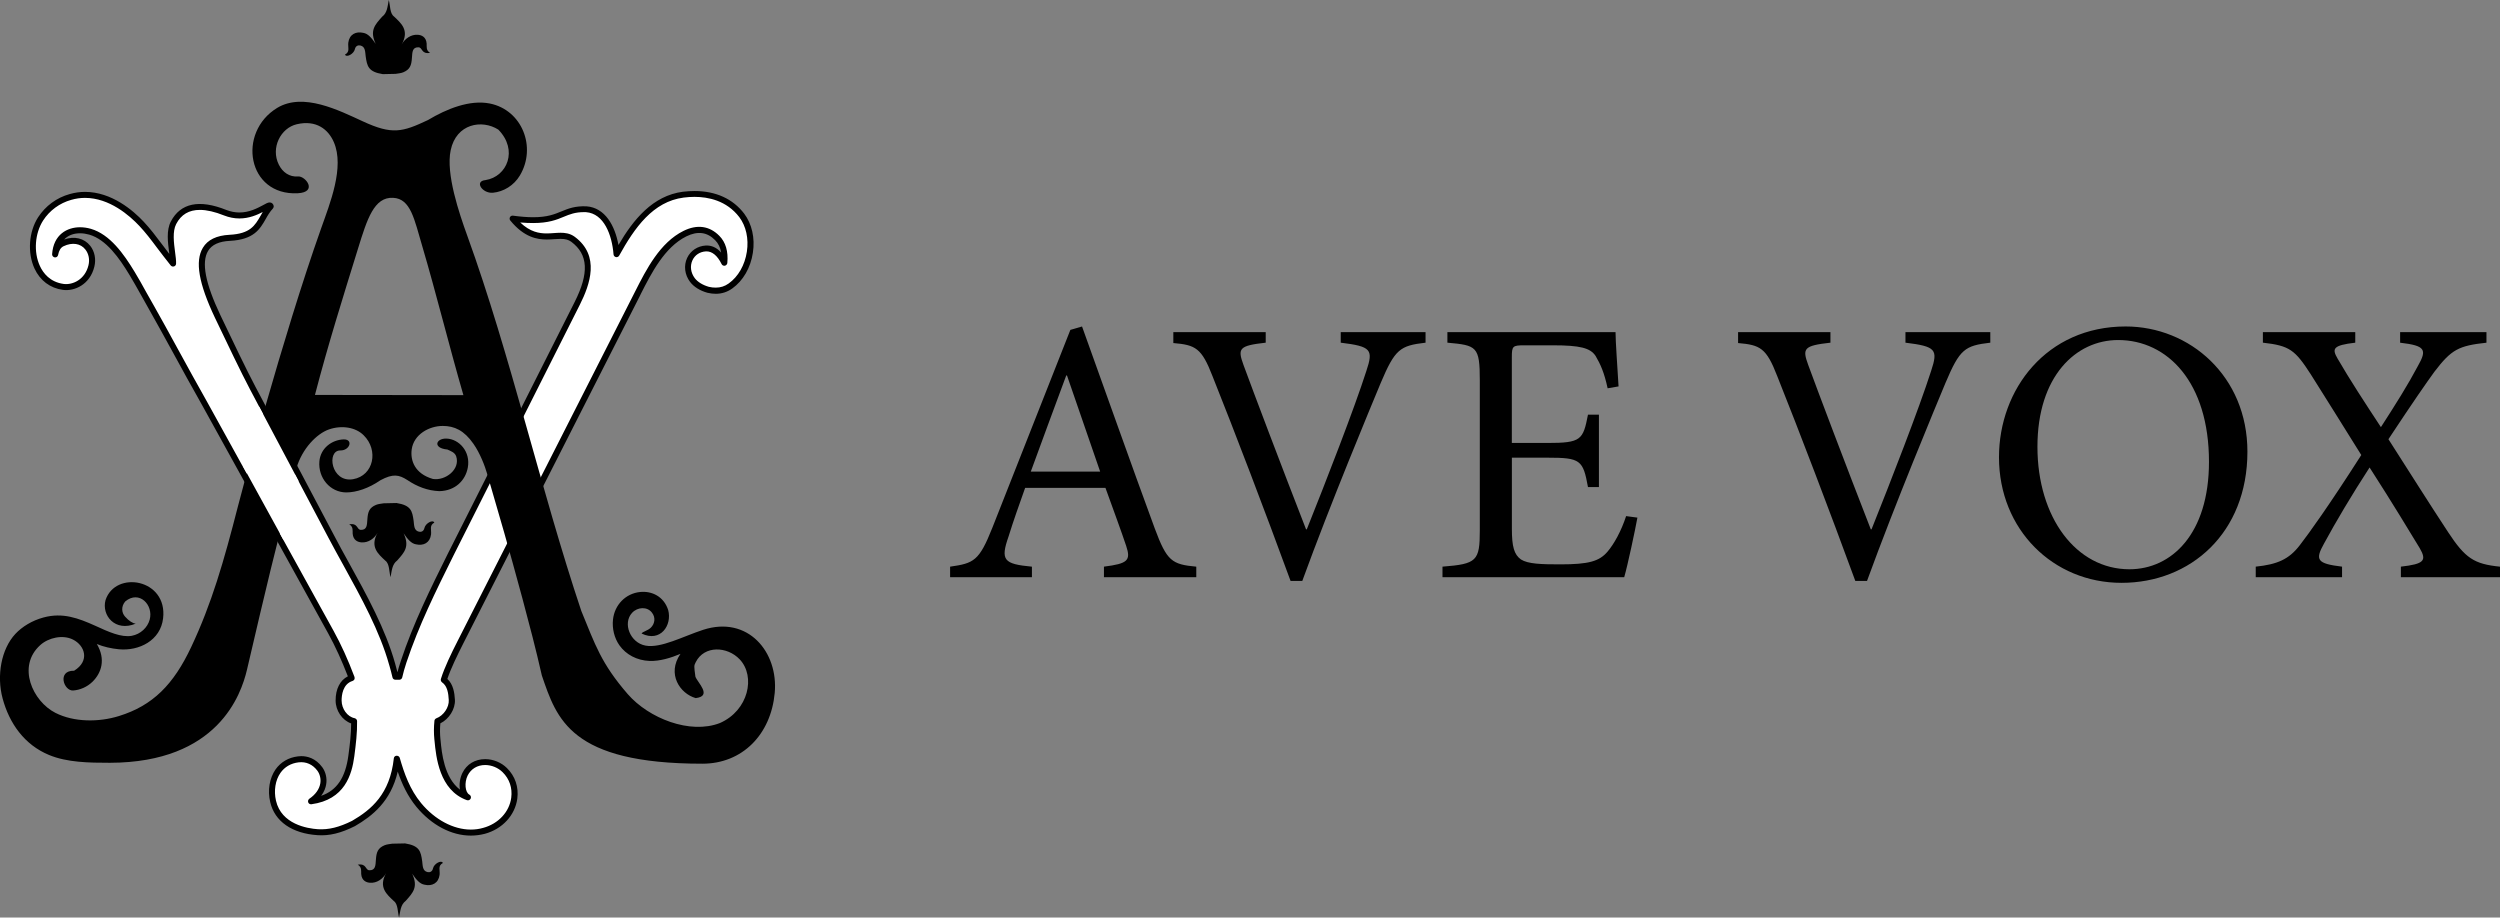 <?xml version="1.0" encoding="utf-8"?>
<!-- Generator: Adobe Illustrator 16.0.0, SVG Export Plug-In . SVG Version: 6.00 Build 0)  -->
<!DOCTYPE svg PUBLIC "-//W3C//DTD SVG 1.1//EN" "http://www.w3.org/Graphics/SVG/1.1/DTD/svg11.dtd">
<svg version="1.1" id="Layer_1" xmlns="http://www.w3.org/2000/svg" xmlns:xlink="http://www.w3.org/1999/xlink" x="0px" y="0px"
	 width="125.06px" height="45.9px" viewBox="0 0 125.06 45.9" enable-background="new 0 0 125.06 45.9" xml:space="preserve">
<rect x="0" y="0" width="125.06" height="45.9" fill="#808080" stroke="none"/>
<g>
	<path d="M55.224,28.873v-0.527c1.188-0.152,1.357-0.303,1.112-1.038s-0.622-1.754-1.037-2.904h-4.017
		c-0.302,0.849-0.584,1.641-0.83,2.433c-0.415,1.188-0.245,1.377,1.169,1.51v0.527h-4.093v-0.527
		c1.188-0.17,1.453-0.283,2.112-1.943l3.904-9.902l0.584-0.17c1.169,3.244,2.433,6.828,3.64,10.109
		c0.604,1.623,0.849,1.793,2.075,1.906v0.527H55.224z M53.375,18.783h-0.038c-0.604,1.622-1.207,3.263-1.773,4.809h3.47
		L53.375,18.783z"/>
	<path d="M71.312,17.142c-1.282,0.151-1.527,0.321-2.244,2.018c-0.51,1.226-2.508,6.016-3.923,9.902H64.56
		c-1.263-3.451-2.81-7.507-3.904-10.241c-0.547-1.415-0.849-1.565-1.961-1.66v-0.547h4.621v0.528
		c-1.339,0.151-1.414,0.283-1.112,1.113c0.49,1.339,1.867,4.979,3.13,8.224h0.037c0.943-2.357,2.377-6.036,2.98-7.922
		c0.358-1.075,0.245-1.226-1.282-1.415v-0.528h4.243V17.142z"/>
	<path d="M81.91,25.893c-0.112,0.623-0.49,2.396-0.66,2.98h-9.091v-0.527c1.717-0.133,1.867-0.283,1.867-1.811v-7.507
		c0-1.698-0.15-1.754-1.621-1.886v-0.528h8.411c0,0.471,0.095,1.754,0.151,2.716l-0.547,0.094c-0.17-0.792-0.359-1.207-0.604-1.622
		c-0.265-0.396-0.773-0.528-2.132-0.528h-1.433c-0.586,0-0.623,0.038-0.623,0.604v4.281h1.773c1.697,0,1.791-0.15,2.036-1.414h0.548
		v3.621h-0.548c-0.245-1.357-0.377-1.471-2.019-1.471H75.63v3.564c0,0.887,0.113,1.283,0.453,1.527
		c0.357,0.227,1.018,0.246,1.961,0.246c1.434,0,1.961-0.151,2.377-0.643c0.32-0.377,0.678-1.018,0.924-1.771L81.91,25.893z"/>
	<path d="M99.563,17.142c-1.283,0.151-1.527,0.321-2.244,2.018c-0.51,1.226-2.509,6.016-3.924,9.902h-0.584
		c-1.264-3.451-2.811-7.507-3.904-10.241c-0.547-1.415-0.849-1.565-1.961-1.66v-0.547h4.62v0.528
		c-1.339,0.151-1.415,0.283-1.112,1.113c0.49,1.339,1.867,4.979,3.131,8.224h0.037c0.943-2.357,2.377-6.036,2.98-7.922
		c0.357-1.075,0.244-1.226-1.283-1.415v-0.528h4.244V17.142z"/>
	<path d="M112.425,22.593c0,4.073-2.848,6.563-6.299,6.563c-3.414,0-6.129-2.66-6.129-6.281c0-3.395,2.376-6.544,6.336-6.544
		C109.54,16.331,112.425,18.82,112.425,22.593z M101.921,22.348c0,3.545,1.942,6.129,4.602,6.129c2.094,0,3.979-1.754,3.979-5.375
		c0-3.979-2.075-6.092-4.546-6.092C103.845,17.01,101.921,18.82,101.921,22.348z"/>
	<path d="M120.102,28.873v-0.527c1.169-0.133,1.302-0.303,0.942-0.925c-0.471-0.773-1.32-2.188-2.508-4.036
		c-0.905,1.396-1.678,2.697-2.281,3.81c-0.453,0.812-0.359,0.999,0.904,1.151v0.527h-4.318v-0.527
		c1.074-0.113,1.659-0.359,2.207-1.076c0.451-0.584,1.433-1.941,3.073-4.508c-0.98-1.584-1.866-2.979-2.526-4.036
		c-0.793-1.226-1.057-1.434-2.396-1.584v-0.528h4.621v0.528c-1.131,0.132-1.169,0.302-0.887,0.792
		c0.623,1.075,1.34,2.169,2.17,3.433c0.791-1.226,1.357-2.131,1.848-3.055c0.472-0.83,0.377-1.019-0.887-1.169v-0.528h4.319v0.528
		c-1.396,0.151-1.754,0.34-2.603,1.452c-0.396,0.547-1.019,1.434-2.301,3.376c1.037,1.622,2.074,3.263,2.979,4.64
		c0.868,1.32,1.302,1.604,2.603,1.736v0.527H120.102z"/>
</g>
<g>
	<path fill-rule="evenodd" clip-rule="evenodd" fill="#FFFFFF" d="M37.107,10.776c-0.73-0.957-1.87-1.176-2.923-1.04
		c-1.556,0.2-2.52,1.492-3.339,2.979c-0.087-1.063-0.535-2.176-1.517-2.249c-1.358-0.049-1.233,0.809-3.689,0.468
		c1.269,1.541,2.3,0.501,3.023,1.035c1.006,0.748,0.908,1.835,0.214,3.211l-6.245,12.392c-0.909,1.828-1.799,3.604-2.442,5.542
		c-0.103,0.312-0.167,0.552-0.211,0.746c-0.018,0-0.042,0-0.063,0c-0.047,0-0.089-0.003-0.134-0.003
		c-0.047-0.218-0.113-0.442-0.162-0.628c-0.617-2.197-1.991-4.381-3.05-6.396l-3.934-7.441c-0.47-0.888-1.187-2.392-1.746-3.563
		c-0.844-1.774-1.47-3.836,0.603-3.937c1.545-0.073,1.467-0.95,2.044-1.571c-0.04-0.28-0.973,0.835-2.267,0.316
		c-1.447-0.579-2.206-0.229-2.589,0.501c-0.312,0.594,0,1.582-0.021,2.046c-0.65-0.809-1.066-1.447-1.578-1.99
		c-0.904-0.962-2.195-1.73-3.551-1.35c-0.599,0.169-1.138,0.543-1.499,1.106c-0.73,1.131-0.454,3.18,1.133,3.397
		c0.508,0.069,1.211-0.233,1.405-1.044c0.198-0.813-0.492-1.583-1.454-1.127c-0.194,0.099-0.305,0.278-0.354,0.548
		c0.067-1.077,0.955-1.362,1.743-1.133c0.939,0.271,1.634,1.307,2.108,2.093c0.296,0.492,0.595,1.051,0.984,1.734
		c0.73,1.287,1.665,3.053,2.631,4.753l6.328,11.456c0.427,0.777,0.768,1.565,1.035,2.291c-0.447,0.138-0.657,0.59-0.654,1.122
		c0.004,0.51,0.358,0.951,0.777,1.033c0.009,0.57-0.053,1.115-0.138,1.736c-0.151,1.145-0.614,2.08-2.015,2.273
		c0.779-0.545,0.701-1.26,0.438-1.616c-0.296-0.401-0.695-0.525-1.08-0.483c-1.057,0.132-1.478,1.167-1.255,2.106
		c0.243,1.056,1.245,1.472,2.235,1.538c0.557,0.036,1.106-0.096,1.781-0.432c0.982-0.574,1.971-1.394,2.171-3.244
		c0.252,0.875,0.555,1.656,1.1,2.318c0.81,0.975,2.042,1.618,3.255,1.289c0.782-0.212,1.414-0.835,1.519-1.639
		c0.078-0.59-0.143-1.073-0.474-1.403c-0.559-0.55-1.601-0.579-1.988,0.21c-0.209,0.42-0.151,0.995,0.147,1.155
		c-1.34-0.477-1.458-2.167-1.532-2.917c-0.031-0.324-0.025-0.614,0.006-0.895c0.398-0.149,0.744-0.621,0.719-1.063
		c-0.022-0.348-0.076-0.774-0.403-1.004c0.173-0.559,0.501-1.231,0.839-1.896l8.828-17.38c0.552-1.087,1.222-2.462,2.391-3.044
		c0.53-0.26,1.104-0.303,1.619,0.217c0.385,0.389,0.387,0.922,0.354,1.242c-0.265-0.543-0.595-0.732-0.919-0.715
		c-0.792,0.04-1.167,0.922-0.677,1.576c0.18,0.238,0.476,0.4,0.786,0.488c0.401,0.096,0.772,0.053,1.118-0.189
		C37.583,13.561,37.888,11.807,37.107,10.776z"/>
	<path d="M23.552,41.8c-0.971,0-1.961-0.523-2.716-1.432c-0.45-0.544-0.728-1.156-0.94-1.768c-0.345,1.488-1.262,2.215-2.139,2.725
		c-0.704,0.354-1.285,0.494-1.868,0.454c-1.282-0.085-2.148-0.688-2.371-1.652c-0.14-0.587-0.038-1.197,0.265-1.636
		c0.261-0.37,0.65-0.597,1.118-0.654c0.058-0.005,0.116-0.012,0.169-0.012c0.296,0,0.717,0.098,1.053,0.557
		c0.169,0.233,0.247,0.557,0.193,0.857c-0.026,0.16-0.091,0.36-0.251,0.572c0.791-0.274,1.216-0.918,1.363-2.02
		c0.076-0.565,0.138-1.078,0.138-1.602c-0.443-0.155-0.777-0.632-0.777-1.148c-0.002-0.576,0.223-1.013,0.612-1.209
		c-0.305-0.793-0.625-1.491-0.975-2.131L10.101,20.25c-0.501-0.88-0.98-1.759-1.447-2.614c-0.428-0.779-0.833-1.518-1.187-2.142
		c-0.149-0.259-0.282-0.499-0.409-0.73c-0.209-0.374-0.392-0.699-0.575-1.002c-0.519-0.861-1.169-1.78-2.019-2.025
		c-0.154-0.043-0.308-0.067-0.459-0.067c-0.336,0-0.608,0.109-0.797,0.313c0.51-0.188,1.008-0.063,1.305,0.311
		c0.223,0.285,0.3,0.668,0.207,1.047c-0.216,0.889-0.986,1.24-1.574,1.16c-0.639-0.087-1.142-0.468-1.42-1.068
		c-0.361-0.786-0.287-1.837,0.18-2.563c0.365-0.563,0.926-0.982,1.583-1.162c0.25-0.072,0.508-0.109,0.764-0.109
		c1.334,0,2.414,0.935,2.937,1.494c0.323,0.342,0.601,0.712,0.924,1.14c0.113,0.151,0.231,0.308,0.354,0.468
		c0-0.019-0.002-0.036-0.004-0.057c-0.065-0.5-0.154-1.121,0.086-1.571c0.483-0.913,1.416-1.113,2.772-0.57
		c0.216,0.083,0.434,0.127,0.655,0.127c0.499,0,0.906-0.22,1.173-0.362c0.156-0.087,0.25-0.141,0.343-0.141
		c0.1,0,0.18,0.073,0.198,0.174c0.007,0.047-0.009,0.094-0.038,0.129c-0.149,0.16-0.256,0.336-0.36,0.525
		c-0.292,0.51-0.592,1.033-1.792,1.094c-0.543,0.026-0.906,0.193-1.093,0.505c-0.34,0.57-0.138,1.621,0.619,3.218
		c0.634,1.331,1.292,2.705,1.739,3.553l3.937,7.442c0.233,0.451,0.48,0.896,0.741,1.369c0.906,1.636,1.839,3.332,2.322,5.058
		l0.013,0.05c0.034,0.119,0.067,0.249,0.103,0.385c0.047-0.176,0.098-0.361,0.167-0.559c0.628-1.897,1.48-3.611,2.378-5.422
		l0.071-0.138l6.245-12.395c0.734-1.456,0.683-2.387-0.165-3.019c-0.136-0.101-0.294-0.146-0.532-0.146
		c-0.096,0-0.2,0.009-0.309,0.014c-0.123,0.009-0.247,0.018-0.381,0.018c-0.485,0-1.136-0.106-1.828-0.95
		c-0.04-0.045-0.046-0.113-0.016-0.172c0.031-0.051,0.089-0.08,0.151-0.071c0.383,0.052,0.713,0.078,1.011,0.078
		c0.706,0,1.066-0.149,1.416-0.294c0.345-0.141,0.67-0.273,1.247-0.252c0.942,0.071,1.427,0.98,1.601,1.936
		c0.739-1.263,1.71-2.47,3.229-2.666c0.198-0.023,0.394-0.035,0.579-0.035c1.062,0,1.919,0.392,2.482,1.133
		c0.385,0.511,0.547,1.223,0.434,1.953c-0.114,0.755-0.49,1.404-1.033,1.79c-0.247,0.176-0.523,0.265-0.822,0.265l0,0
		c-0.133,0-0.271-0.016-0.418-0.051c-0.374-0.104-0.683-0.296-0.871-0.546c-0.269-0.356-0.323-0.814-0.146-1.195
		c0.171-0.365,0.521-0.599,0.937-0.623c0.016,0,0.031,0,0.051,0c0.198,0,0.463,0.068,0.715,0.352
		c-0.042-0.252-0.143-0.461-0.303-0.621c-0.401-0.407-0.873-0.466-1.44-0.188c-1.091,0.544-1.748,1.839-2.276,2.879l-0.049,0.103
		l-8.83,17.377c-0.307,0.61-0.619,1.245-0.799,1.779c0.296,0.268,0.358,0.692,0.379,1.044c0.024,0.461-0.296,0.969-0.729,1.178
		c-0.024,0.271-0.022,0.517,0.002,0.772l0.009,0.078c0.06,0.639,0.178,1.859,0.971,2.467c-0.049-0.27-0.002-0.581,0.121-0.835
		c0.216-0.44,0.632-0.692,1.142-0.692c0.396,0,0.806,0.167,1.084,0.445c0.412,0.403,0.597,0.948,0.521,1.529
		c-0.111,0.833-0.748,1.525-1.627,1.762C24.022,41.769,23.789,41.8,23.552,41.8z M19.852,37.806c0.064,0,0.125,0.039,0.145,0.104
		c0.222,0.776,0.507,1.587,1.073,2.269c0.684,0.826,1.614,1.32,2.482,1.32c0.209,0,0.419-0.027,0.617-0.085
		c0.761-0.205,1.311-0.797,1.405-1.507c0.064-0.488-0.087-0.942-0.432-1.28c-0.225-0.223-0.552-0.358-0.873-0.358
		c-0.392,0-0.708,0.195-0.875,0.525c-0.174,0.354-0.127,0.844,0.084,0.955c0.071,0.037,0.1,0.125,0.069,0.195
		c-0.033,0.074-0.113,0.109-0.191,0.083c-1.382-0.494-1.543-2.167-1.619-2.966l-0.009-0.08c-0.029-0.301-0.029-0.597,0.004-0.924
		c0.004-0.054,0.042-0.103,0.096-0.125c0.358-0.131,0.644-0.55,0.621-0.915c-0.018-0.336-0.069-0.701-0.336-0.884
		c-0.053-0.04-0.078-0.109-0.056-0.174c0.178-0.572,0.512-1.262,0.848-1.921l8.877-17.476c0.547-1.08,1.231-2.429,2.411-3.012
		c0.681-0.337,1.298-0.252,1.79,0.246c0.32,0.323,0.454,0.779,0.401,1.363c-0.009,0.064-0.06,0.12-0.123,0.133
		c-0.069,0.012-0.134-0.021-0.163-0.082c-0.216-0.434-0.483-0.647-0.779-0.635c-0.307,0.016-0.557,0.179-0.681,0.448
		c-0.129,0.284-0.087,0.618,0.116,0.89c0.145,0.192,0.403,0.35,0.706,0.435c0.114,0.029,0.234,0.04,0.343,0.04l0,0
		c0.238,0,0.45-0.064,0.648-0.207c0.477-0.338,0.809-0.919,0.911-1.592c0.098-0.65-0.04-1.277-0.378-1.726
		c-0.639-0.837-1.567-1.015-2.242-1.015c-0.176,0-0.354,0.011-0.539,0.035c-1.541,0.198-2.46,1.514-3.229,2.903
		c-0.033,0.058-0.1,0.089-0.162,0.075c-0.069-0.016-0.114-0.07-0.12-0.135c-0.078-0.976-0.477-2.045-1.376-2.113
		c-0.029,0-0.063-0.002-0.096-0.002c-0.45,0-0.715,0.108-1.018,0.233c-0.358,0.151-0.766,0.313-1.532,0.313
		c-0.201,0-0.415-0.009-0.646-0.028c0.501,0.477,0.949,0.548,1.327,0.548c0.125,0,0.245-0.01,0.36-0.018
		c0.118-0.008,0.223-0.016,0.33-0.016c0.205,0,0.468,0.023,0.71,0.202c1.282,0.953,0.759,2.394,0.256,3.397l-6.314,12.531
		c-0.895,1.804-1.741,3.505-2.365,5.379c-0.086,0.268-0.158,0.51-0.207,0.737c-0.015,0.064-0.075,0.115-0.146,0.115h-0.063
		c-0.047,0-0.091,0-0.136-0.002c-0.069,0-0.131-0.049-0.143-0.118c-0.044-0.198-0.1-0.396-0.149-0.572l-0.013-0.042
		c-0.472-1.696-1.4-3.375-2.295-5c-0.263-0.473-0.508-0.922-0.746-1.37L12.5,19.465c-0.452-0.857-1.109-2.232-1.748-3.57
		c-0.813-1.715-1.006-2.826-0.604-3.5c0.238-0.401,0.688-0.617,1.336-0.65c1.031-0.052,1.267-0.461,1.545-0.941
		c0.034-0.065,0.074-0.135,0.114-0.199c-0.281,0.146-0.684,0.323-1.169,0.323c-0.256,0-0.517-0.052-0.764-0.149
		C10.749,10.593,10.338,10.5,10,10.5c-0.546,0-0.938,0.229-1.187,0.708c-0.191,0.367-0.116,0.936-0.056,1.395
		c0.031,0.23,0.058,0.432,0.051,0.588c-0.002,0.066-0.044,0.117-0.1,0.135c-0.063,0.022-0.129,0-0.169-0.049
		c-0.249-0.312-0.463-0.592-0.668-0.863c-0.316-0.424-0.594-0.788-0.901-1.113c-0.492-0.523-1.496-1.402-2.719-1.402
		c-0.229,0-0.458,0.033-0.684,0.098c-0.583,0.162-1.086,0.532-1.411,1.035c-0.412,0.644-0.481,1.576-0.161,2.271
		c0.165,0.36,0.505,0.806,1.189,0.901c0.459,0.06,1.069-0.223,1.242-0.933c0.071-0.285,0.011-0.582-0.156-0.791
		c-0.236-0.303-0.654-0.371-1.088-0.164c-0.145,0.068-0.231,0.209-0.276,0.44c-0.013,0.077-0.089,0.131-0.165,0.12
		c-0.08-0.012-0.138-0.082-0.134-0.158c0.067-0.995,0.764-1.35,1.396-1.35c0.178,0,0.363,0.027,0.541,0.078
		c0.951,0.276,1.643,1.247,2.195,2.16c0.187,0.305,0.37,0.635,0.579,1.015c0.125,0.228,0.263,0.466,0.41,0.724
		c0.354,0.626,0.759,1.365,1.187,2.148c0.465,0.851,0.948,1.73,1.445,2.609l6.325,11.452c0.383,0.694,0.724,1.449,1.049,2.311
		c0.013,0.043,0.009,0.085-0.004,0.12c-0.02,0.038-0.054,0.064-0.091,0.078c-0.499,0.153-0.55,0.732-0.55,0.978
		c0.002,0.423,0.289,0.816,0.652,0.886c0.071,0.019,0.122,0.078,0.122,0.147c0.009,0.583-0.058,1.14-0.138,1.756
		c-0.123,0.925-0.479,2.174-2.146,2.402c-0.067,0.01-0.134-0.026-0.16-0.091c-0.024-0.069-0.002-0.138,0.051-0.181
		c0.316-0.213,0.503-0.482,0.552-0.768c0.038-0.228-0.018-0.463-0.143-0.635c-0.236-0.318-0.565-0.465-0.942-0.421
		c-0.385,0.045-0.699,0.229-0.908,0.528c-0.256,0.365-0.338,0.891-0.223,1.391c0.273,1.178,1.561,1.39,2.099,1.426
		c0.537,0.031,1.053-0.094,1.708-0.419c0.966-0.563,1.893-1.338,2.088-3.126c0.006-0.073,0.064-0.129,0.136-0.131
		C19.841,37.806,19.848,37.806,19.852,37.806z"/>
</g>
<path fill-rule="evenodd" clip-rule="evenodd" d="M23.181,19.766c-0.726-2.509-1.354-5.064-2.053-7.434
	c-0.405-1.367-0.581-2.396-1.465-2.436c-0.951-0.05-1.298,1.068-1.748,2.521c-0.748,2.416-1.5,4.803-2.16,7.339
	C18.233,19.762,20.705,19.764,23.181,19.766L23.181,19.766z M24.372,23.712c-0.113-0.396-0.358-1.042-0.692-1.516
	c-0.465-0.666-0.951-0.889-1.532-0.889c-0.674,0-1.452,0.418-1.554,1.18c-0.071,0.55,0.151,1.207,1.06,1.472
	c0.628,0.101,1.385-0.483,1.165-1.136c-0.069-0.195-0.274-0.258-0.438-0.336c-0.753-0.071-0.575-0.567-0.042-0.548
	c0.625,0.024,1.211,0.65,1.062,1.454c-0.116,0.63-0.617,1.158-1.42,1.176c-0.588-0.021-1.12-0.229-1.603-0.555
	c-0.428-0.273-0.719-0.327-1.347,0.009c-0.592,0.407-1.205,0.608-1.703,0.61c-0.817,0-1.42-0.729-1.352-1.552
	c0.056-0.661,0.625-1.082,1.218-1.101c0.488-0.008,0.31,0.557-0.167,0.553c-0.704-0.012-0.472,1.627,0.637,1.438
	c1.031-0.181,1.287-1.454,0.527-2.198c-0.403-0.403-1.095-0.514-1.739-0.291c-0.599,0.209-1.345,0.955-1.63,1.961
	c-1.175,4.526-1.429,5.613-2.469,10.066c-0.293,1.235-1.451,4.637-6.857,4.648c-1.053,0-2.138-0.016-3.042-0.39
	c-1.231-0.508-1.988-1.579-2.324-2.83c-0.308-1.142-0.067-2.471,0.639-3.228c0.33-0.353,0.831-0.668,1.41-0.822
	c0.959-0.258,1.728,0.031,2.587,0.416c0.664,0.306,1.302,0.595,1.826,0.502c0.443-0.083,0.791-0.417,0.895-0.807
	c0.203-0.728-0.521-1.496-1.222-0.912c-0.216,0.254-0.183,0.567-0.009,0.759c0.189,0.216,0.398,0.345,0.534,0.352
	c-1.033,0.43-1.717-0.416-1.512-1.175c0.49-1.504,3.11-1.069,2.881,0.905c-0.127,1.118-1.207,1.647-2.211,1.552
	c-0.372-0.035-0.772-0.124-1.104-0.263c0.454,0.764,0.233,1.445-0.216,1.886c-0.273,0.266-0.623,0.412-0.966,0.439
	c-0.472,0.037-0.821-1.007,0.045-0.989c0.801-0.491,0.539-1.263-0.058-1.559c-0.51-0.256-1.218-0.096-1.63,0.272
	c-1.191,1.066-0.38,2.818,0.75,3.393c0.938,0.477,2.18,0.472,3.177,0.162c1.703-0.525,2.736-1.58,3.616-3.448
	c1.028-2.18,1.632-4.279,2.342-7.049c0.153-0.605,2.215-8.417,4.161-13.902c0.436-1.234,1.18-3.06,0.634-4.313
	c-0.276-0.635-0.877-1.121-1.85-0.894c-0.806,0.185-1.32,1.181-0.902,2.021c0.185,0.374,0.525,0.628,0.962,0.591
	c0.374-0.031,1.006,0.787-0.016,0.841c-2.52,0.125-3.048-3.041-1.026-4.271c1.303-0.785,3.082,0.123,4.282,0.673
	c1.469,0.681,1.977,0.541,3.259-0.064c0.937-0.562,2.09-1.026,3.092-0.828c1.619,0.322,2.351,2.188,1.507,3.6
	c-0.298,0.501-0.815,0.813-1.347,0.864c-0.532,0.049-0.951-0.581-0.372-0.633c1.084-0.171,1.643-1.502,0.641-2.524
	c-0.819-0.521-2.102-0.305-2.384,1.03c-0.25,1.176,0.425,3.158,0.831,4.279c2.142,5.905,3.7,12.796,5.704,18.77
	c0.692,1.683,0.993,2.627,2.322,4.158c1.051,1.209,3.115,2.031,4.613,1.447c1.427-0.627,1.797-2.328,0.989-3.184
	c-0.626-0.661-1.774-0.705-2.198,0.136c-0.093,0.185-0.093,0.185-0.018,0.732c0.111,0.299,0.859,0.971,0.013,1.069
	c-0.784-0.223-1.456-1.205-0.761-2.213c-0.481,0.202-1.04,0.373-1.545,0.354c-0.639-0.024-1.18-0.32-1.507-0.779
	c-0.258-0.363-0.374-0.846-0.323-1.298c0.08-0.722,0.624-1.298,1.36-1.372c0.583-0.058,1.18,0.221,1.4,0.902
	c0.207,0.757-0.385,1.637-1.331,1.176c0.053-0.099,0.3-0.134,0.465-0.295c0.192-0.187,0.254-0.505,0.049-0.756
	c-0.231-0.301-0.712-0.283-0.989,0.016c-0.483,0.521-0.096,1.498,0.672,1.639c0.764,0.145,1.89-0.466,2.881-0.789
	c2.237-0.728,3.773,1.104,3.582,3.16c-0.191,2.079-1.621,3.537-3.616,3.537c-6.617,0-7.287-2.246-8.033-4.412
	c-0.292-1.292-0.628-2.572-0.971-3.85C25.403,27.238,25.024,25.942,24.372,23.712z"/>
<polygon fill-rule="evenodd" clip-rule="evenodd" fill="#FFFFFF" points="12.153,23.317 14.186,27.019 14.932,24.053 12.963,20.34 
	"/>
<path fill-rule="evenodd" clip-rule="evenodd" d="M19.836,25.163l-0.641,0.014c-0.12,0.022-0.254,0.027-0.383,0.078
	c-0.332,0.138-0.41,0.341-0.434,0.715c-0.02,0.305-0.022,0.541-0.325,0.536c-0.221-0.004-0.129-0.354-0.583-0.278
	c0.214,0.127,0.163,0.316,0.171,0.461c0.025,0.348,0.272,0.432,0.443,0.443c0.336,0.026,0.646-0.191,0.806-0.483
	c-0.403,0.713,0.038,1.069,0.381,1.394c0.221,0.156,0.189,0.559,0.265,0.831c0.067-0.327,0.071-0.64,0.334-0.837
	c0.358-0.406,0.634-0.687,0.32-1.358c0.207,0.3,0.381,0.51,0.617,0.55c0.379,0.089,0.702-0.078,0.755-0.492
	c0.029-0.231-0.1-0.454,0.165-0.595c-0.074-0.167-0.443,0.036-0.495,0.268c-0.038,0.178-0.171,0.212-0.276,0.187
	c-0.256-0.058-0.236-0.324-0.265-0.541C20.623,25.56,20.563,25.279,19.836,25.163z"/>
<path fill-rule="evenodd" clip-rule="evenodd" d="M20.264,42.191l-0.345,0.007l-0.297,0.006c-0.12,0.022-0.253,0.027-0.383,0.078
	c-0.332,0.139-0.41,0.341-0.434,0.715c-0.02,0.305-0.022,0.541-0.325,0.537c-0.22-0.005-0.129-0.354-0.583-0.279
	c0.213,0.127,0.163,0.316,0.171,0.461c0.024,0.348,0.271,0.433,0.443,0.443c0.336,0.027,0.646-0.191,0.806-0.482
	c-0.403,0.712,0.038,1.068,0.381,1.394c0.22,0.155,0.189,0.559,0.265,0.83c0.067-0.327,0.071-0.639,0.334-0.837
	c0.358-0.405,0.635-0.686,0.321-1.358c0.207,0.301,0.38,0.51,0.617,0.55c0.378,0.09,0.701-0.078,0.755-0.492
	c0.029-0.231-0.101-0.454,0.165-0.594c-0.074-0.167-0.443,0.035-0.494,0.267c-0.038,0.179-0.171,0.212-0.276,0.188
	c-0.256-0.058-0.236-0.325-0.265-0.541C21.05,42.587,20.99,42.307,20.264,42.191z"/>
<path fill-rule="evenodd" clip-rule="evenodd" d="M19.148,3.709l0.641-0.014c0.121-0.022,0.254-0.026,0.383-0.078
	c0.332-0.138,0.41-0.34,0.434-0.715c0.02-0.305,0.022-0.541,0.325-0.536c0.22,0.005,0.129,0.354,0.583,0.278
	c-0.213-0.127-0.162-0.316-0.171-0.461c-0.024-0.348-0.271-0.432-0.443-0.443c-0.336-0.026-0.646,0.191-0.806,0.483
	c0.403-0.712-0.038-1.068-0.38-1.394C19.494,0.674,19.525,0.272,19.449,0c-0.067,0.327-0.071,0.639-0.334,0.837
	c-0.358,0.405-0.635,0.686-0.321,1.358c-0.207-0.301-0.38-0.51-0.617-0.551c-0.378-0.089-0.701,0.078-0.754,0.492
	c-0.029,0.231,0.1,0.454-0.165,0.595c0.074,0.167,0.443-0.036,0.494-0.268c0.038-0.178,0.172-0.211,0.276-0.187
	c0.256,0.058,0.236,0.325,0.265,0.541C18.363,3.313,18.423,3.593,19.148,3.709z"/>
</svg>
